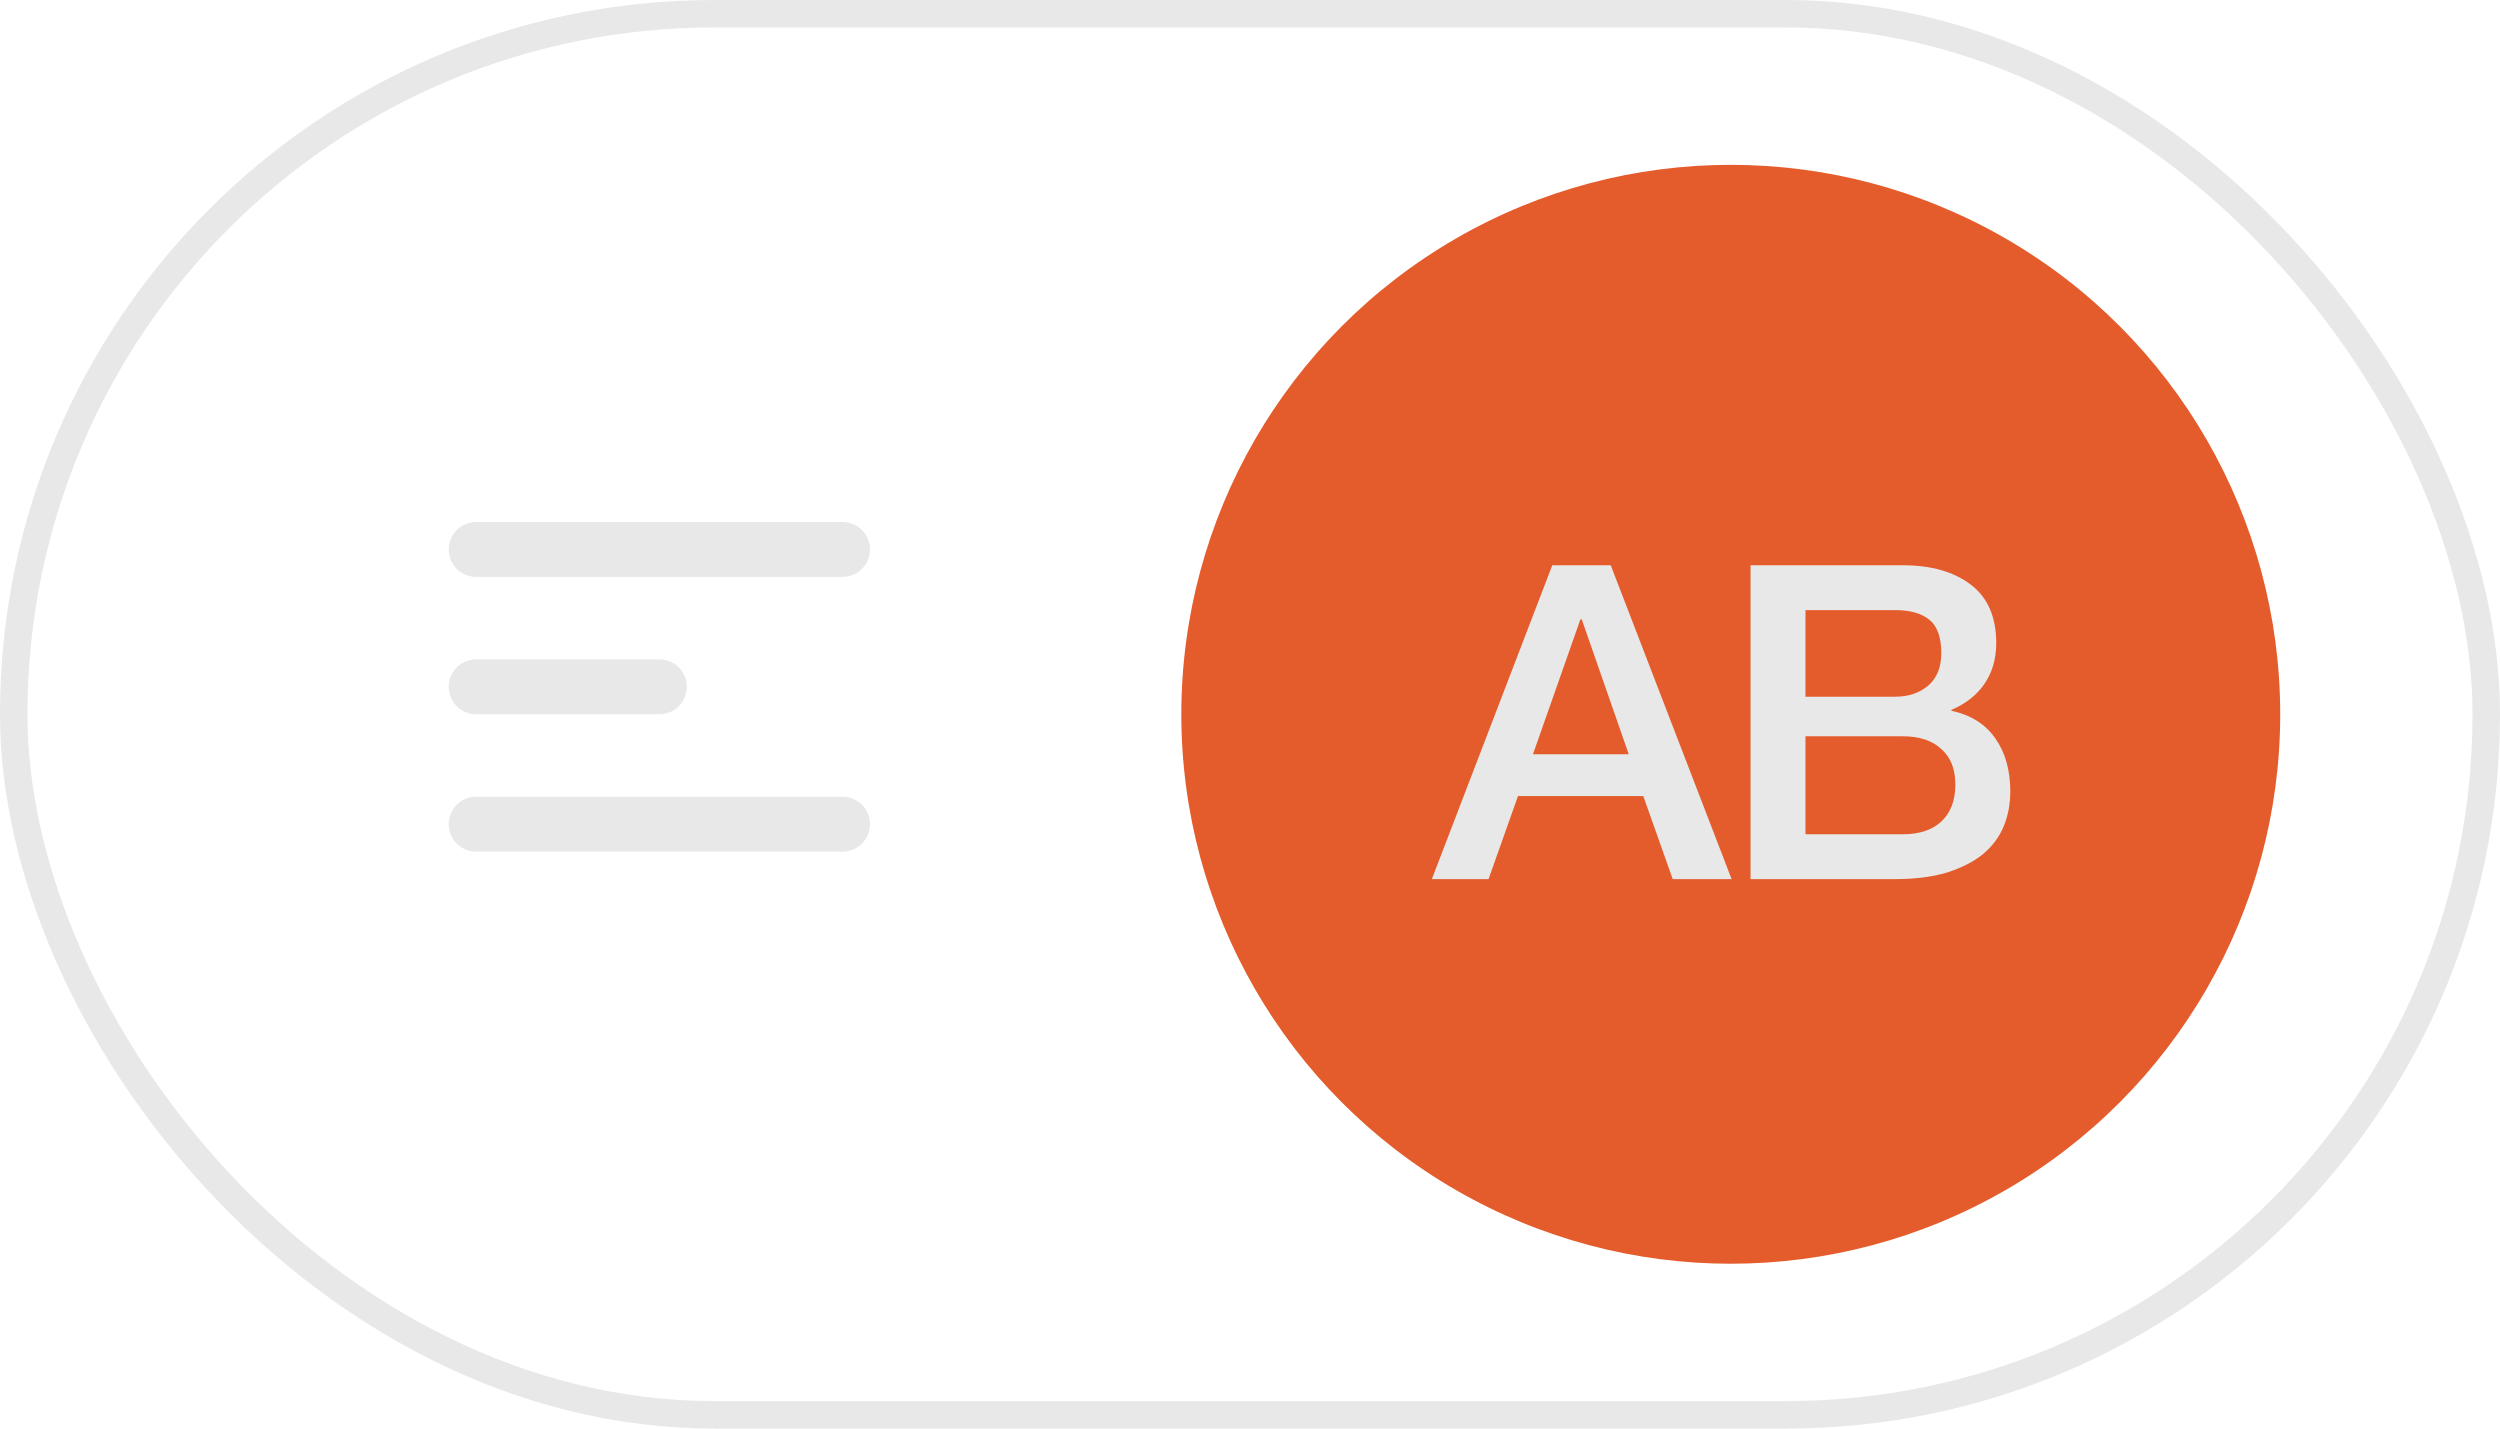 <svg width="91" height="52" viewBox="0 0 91 52" fill="none" xmlns="http://www.w3.org/2000/svg">
<g clip-path="url(#clip0_125_12385)">
<rect x="0.5" y="0.5" width="90" height="51" rx="25.5" stroke="#E8E8E8"/>
<path d="M17.333 30H30.667M17.333 20H30.667H17.333ZM17.333 25H24H17.333Z" stroke="#E8E8E8" stroke-width="2" stroke-linecap="round" stroke-linejoin="round"/>
<circle cx="63" cy="26" r="20" fill="#E45C2B"/>
<path d="M56.503 20.576H58.631L63.031 32H60.887L59.815 28.976H55.255L54.183 32H52.119L56.503 20.576ZM55.799 27.456H59.287L57.575 22.544H57.527L55.799 27.456ZM65.719 25.36H68.983C69.463 25.36 69.863 25.227 70.183 24.96C70.503 24.683 70.663 24.288 70.663 23.776C70.663 23.2 70.519 22.795 70.231 22.56C69.943 22.325 69.527 22.208 68.983 22.208H65.719V25.36ZM63.719 20.576H69.271C70.295 20.576 71.117 20.811 71.735 21.28C72.354 21.749 72.663 22.459 72.663 23.408C72.663 23.984 72.519 24.48 72.231 24.896C71.954 25.301 71.554 25.616 71.031 25.84V25.872C71.735 26.021 72.269 26.357 72.631 26.88C72.994 27.392 73.175 28.037 73.175 28.816C73.175 29.264 73.095 29.685 72.935 30.08C72.775 30.464 72.525 30.8 72.183 31.088C71.842 31.365 71.404 31.589 70.871 31.76C70.338 31.92 69.703 32 68.967 32H63.719V20.576ZM65.719 30.368H69.255C69.863 30.368 70.332 30.213 70.663 29.904C71.004 29.584 71.175 29.136 71.175 28.56C71.175 27.995 71.004 27.563 70.663 27.264C70.332 26.955 69.863 26.8 69.255 26.8H65.719V30.368Z" fill="#E8E8E8"/>
</g>
<defs>
<clipPath id="clip0_125_12385">
<rect width="91" height="52" fill="white"/>
</clipPath>
</defs>
</svg>
